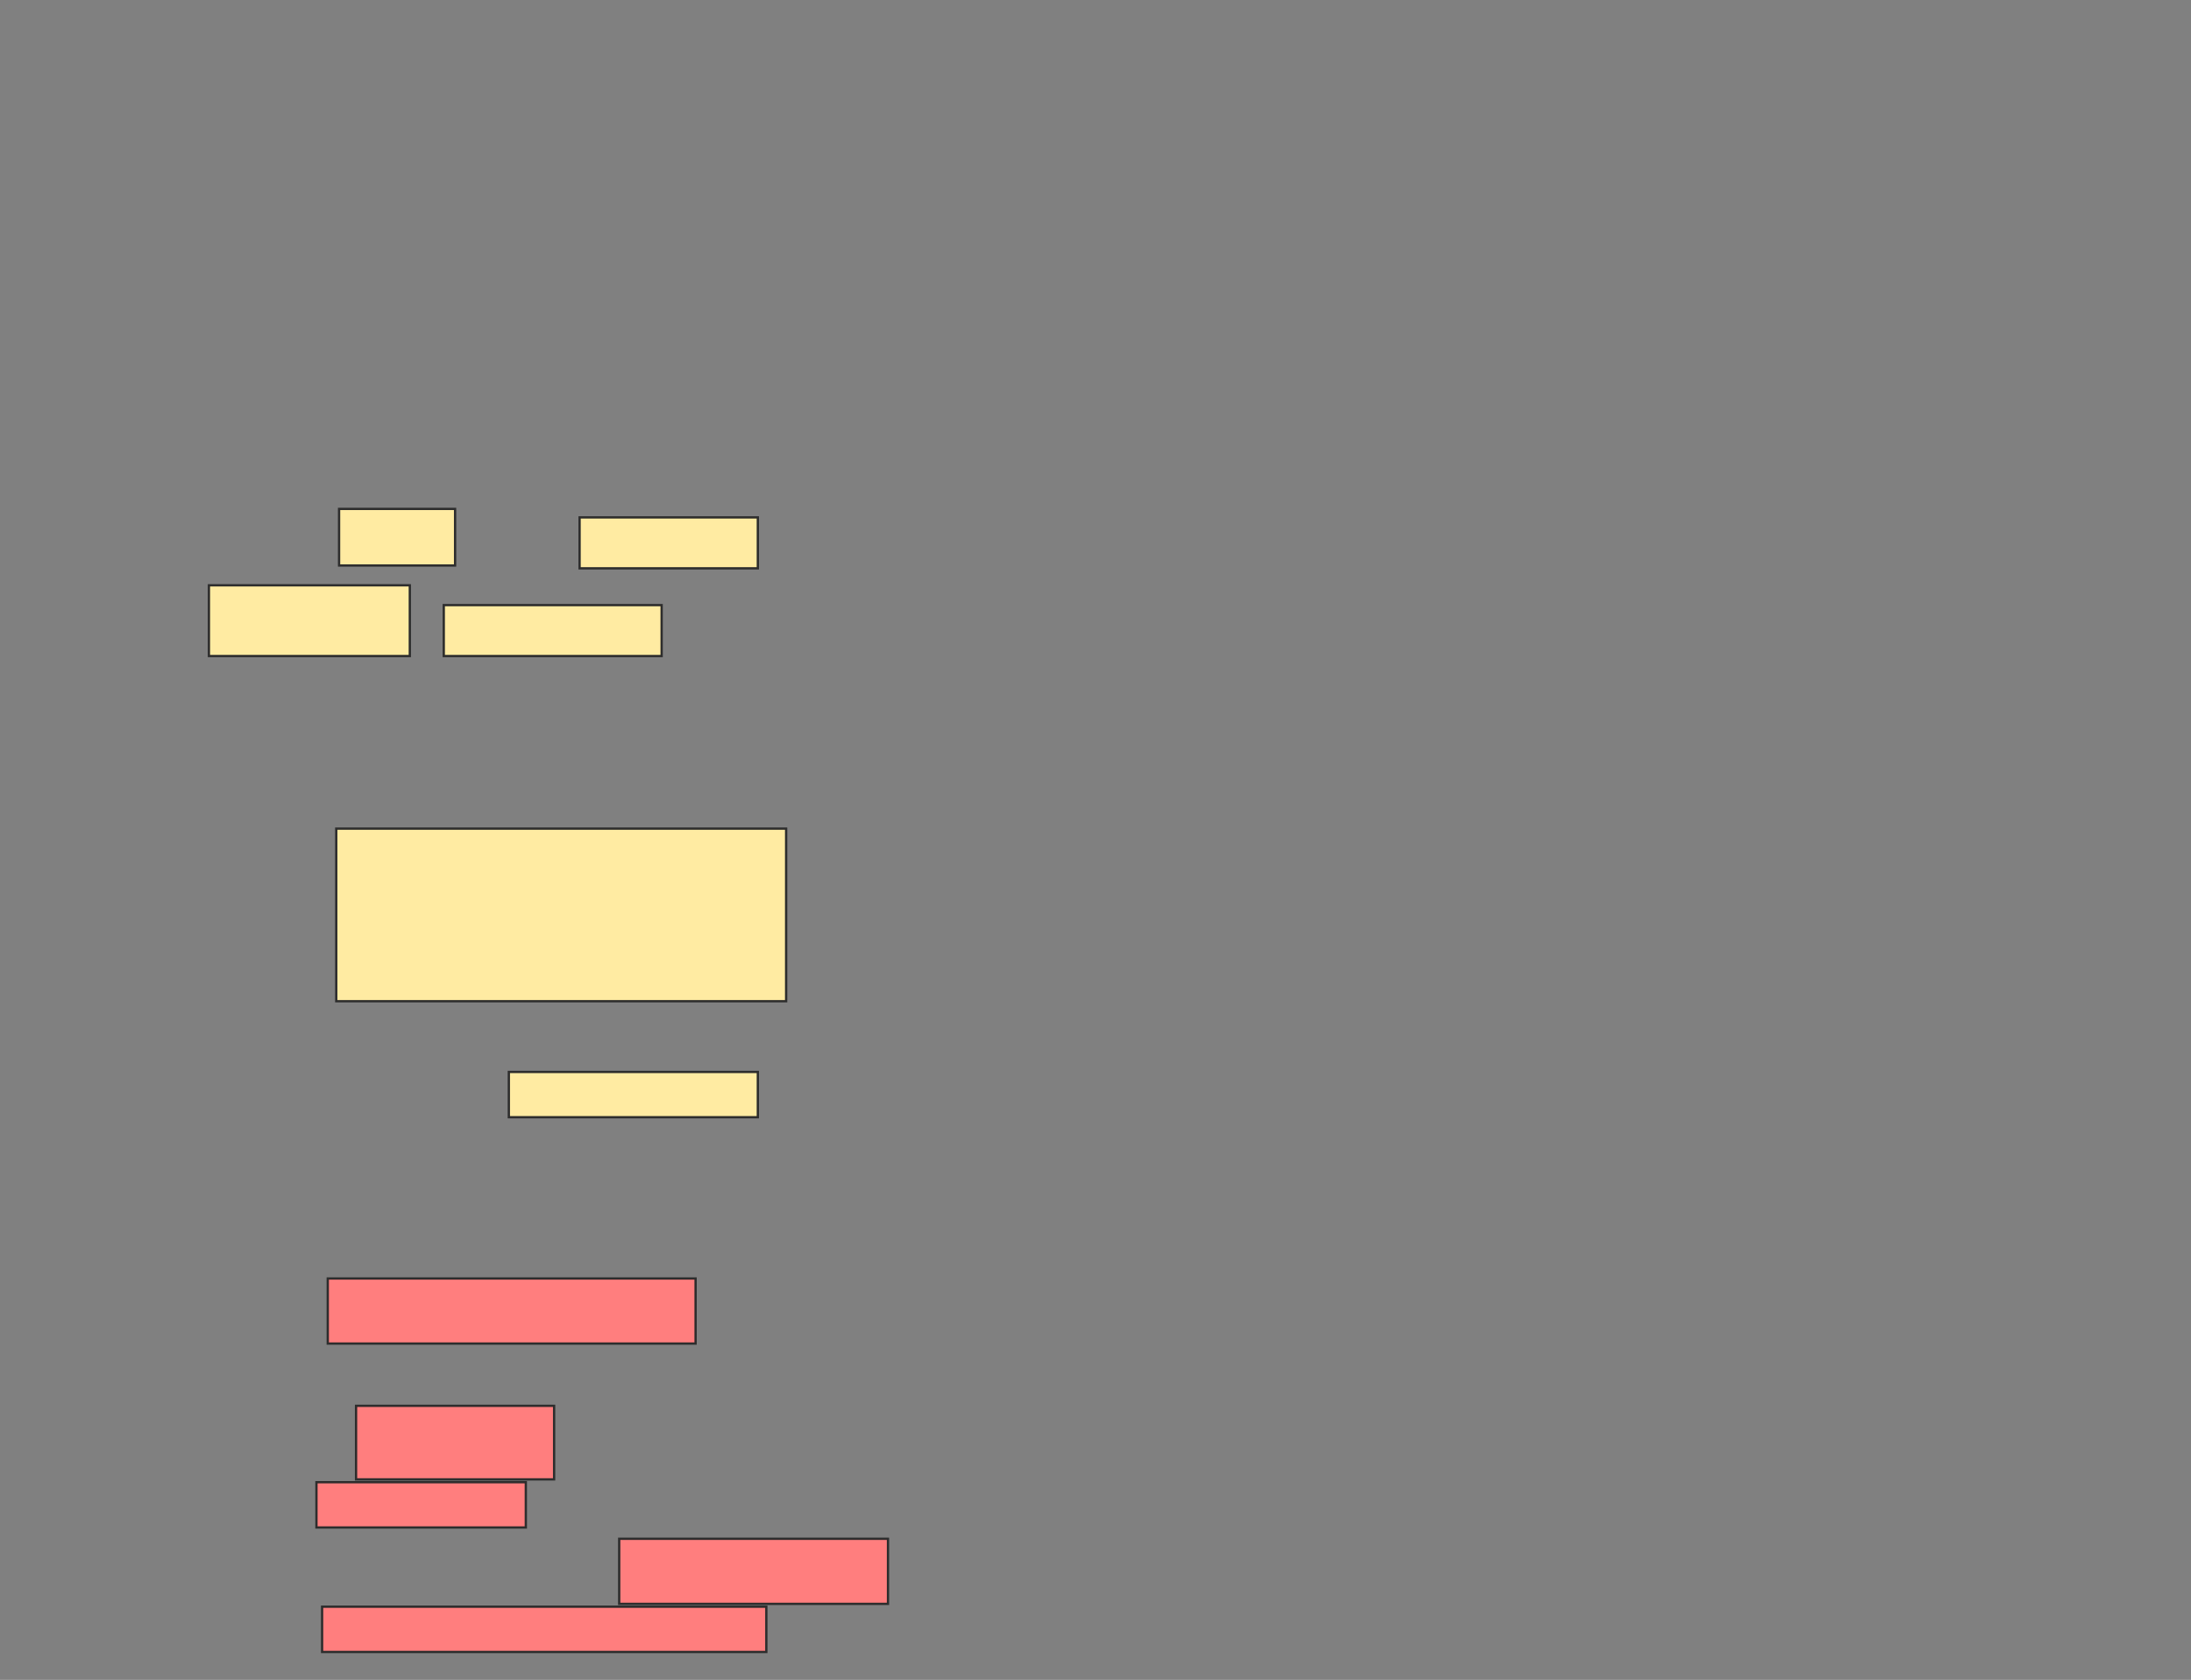 <svg xmlns="http://www.w3.org/2000/svg" width="956" height="733">
 <rect width="100%" height="100%" fill="#808080" stroke="none"/>
 <!-- Created with Image Occlusion Enhanced -->
 <g>
  <title>Labels</title>
 </g>
 <g>
  <title>Masks</title>
  <g id="6e7c164dc7724a14a1206afda083f8eb-ao-1">
   <rect height="24.691" width="50.617" y="222.062" x="147.951" stroke="#2D2D2D" fill="#FFEBA2"/>
   <rect height="22.222" width="77.778" y="225.765" x="252.889" stroke="#2D2D2D" fill="#FFEBA2"/>
   <rect height="30.864" width="87.654" y="255.395" x="91.161" stroke="#2D2D2D" fill="#FFEBA2"/>
   <rect height="22.222" width="95.062" y="264.037" x="193.63" stroke="#2D2D2D" fill="#FFEBA2"/>
  </g>
  <g id="6e7c164dc7724a14a1206afda083f8eb-ao-2">
   <rect height="75.309" width="196.296" y="361.568" x="146.716" stroke="#2D2D2D" fill="#FFEBA2"/>
   <rect height="19.753" width="108.642" y="467.741" x="222.025" stroke="#2D2D2D" fill="#FFEBA2"/>
  </g>
  <g id="6e7c164dc7724a14a1206afda083f8eb-ao-3" class="qshape">
   <rect height="28.395" width="160.494" y="557.864" x="143.012" stroke="#2D2D2D" fill="#FF7E7E" class="qshape"/>
   <rect height="32.099" width="86.42" y="613.42" x="155.358" stroke="#2D2D2D" fill="#FF7E7E" class="qshape"/>
   <rect height="19.753" width="91.358" y="646.753" x="138.074" stroke="#2D2D2D" fill="#FF7E7E" class="qshape"/>
   <rect height="28.395" width="117.284" y="671.444" x="270.173" stroke="#2D2D2D" fill="#FF7E7E" class="qshape"/>
   <rect height="19.753" width="193.827" y="701.074" x="140.543" stroke="#2D2D2D" fill="#FF7E7E" class="qshape"/>
  </g>
 </g>
</svg>